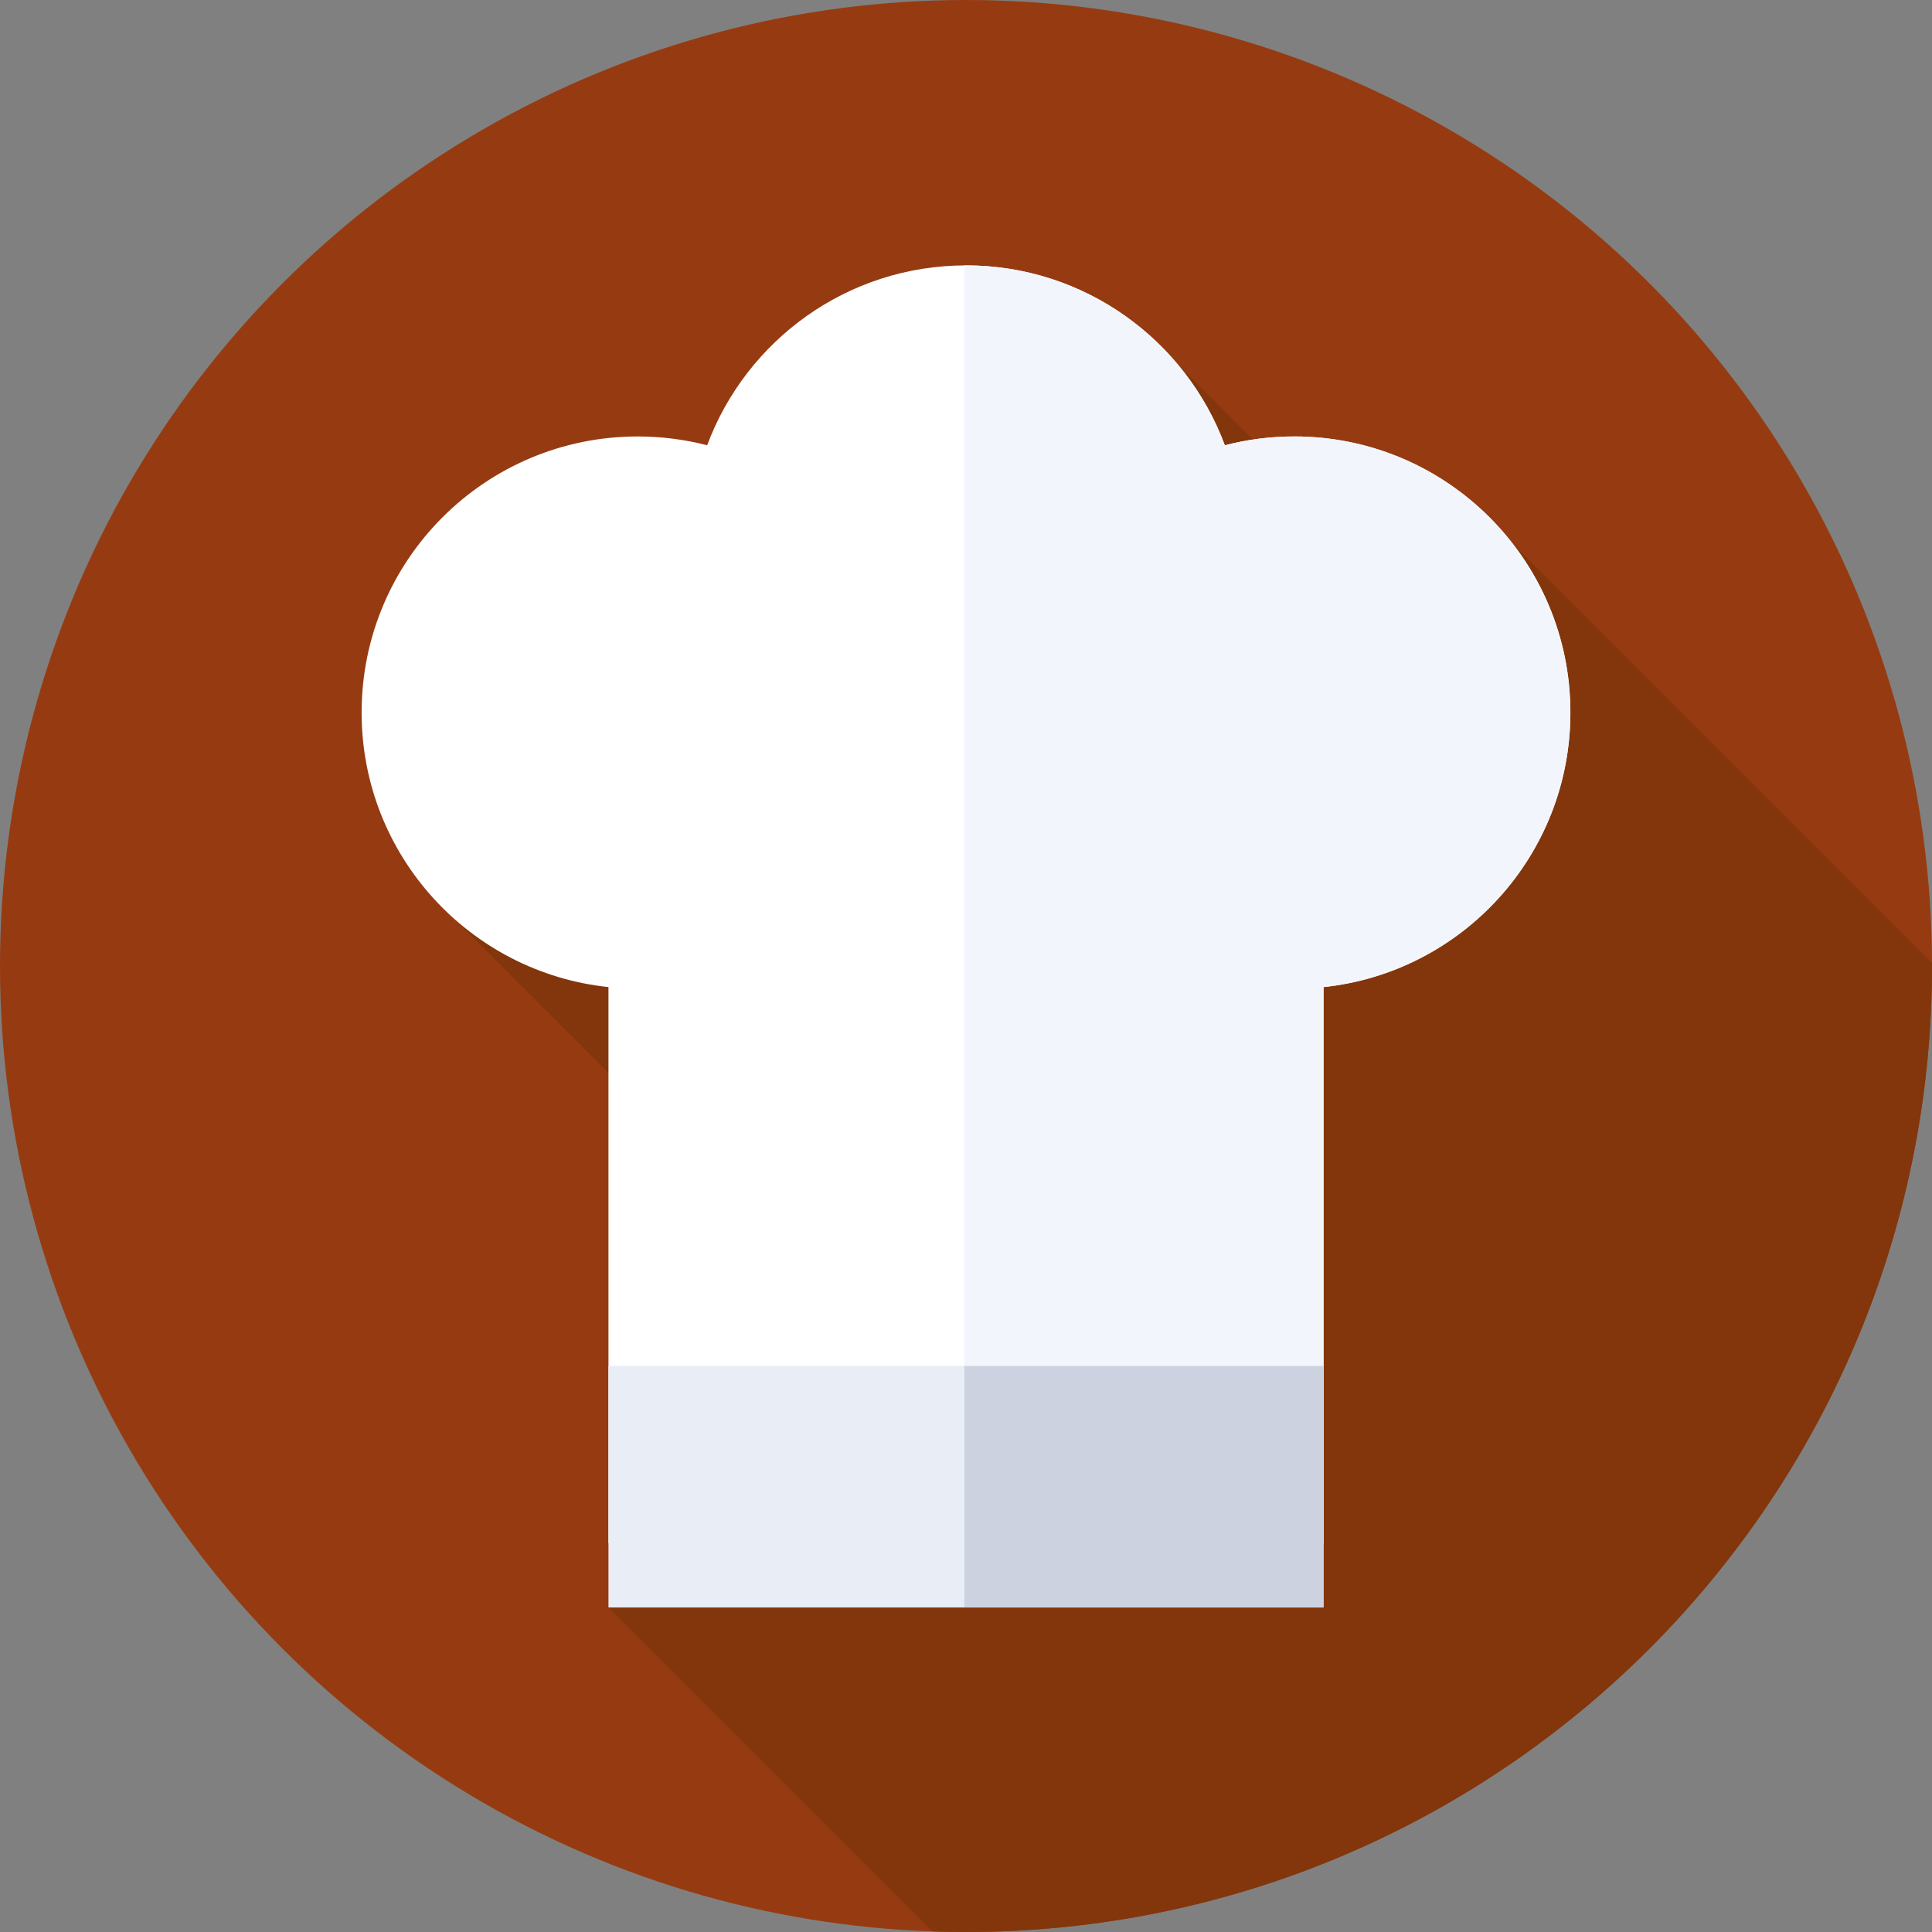 <?xml version="1.0" encoding="iso-8859-1"?>
<!-- Generator: Adobe Illustrator 19.0.0, SVG Export Plug-In . SVG Version: 6.00 Build 0)  -->
<svg version="1.1" id="Capa_1" xmlns="http://www.w3.org/2000/svg" xmlns:xlink="http://www.w3.org/1999/xlink" x="0px" y="0px"
	 viewBox="0 0 512 512" style="enable-background:new 0 0 512 512;" xml:space="preserve">
<rect x="0" y="0" width="512" height="512" fill="#808080" stroke="none"/>
<circle style="fill:#963B11;" cx="256" cy="256" r="256"/>
<path style="fill:#83360B;" d="M512,256c0-0.288-0.01-0.574-0.011-0.862L400.728,143.877l-15.959,25.283l-72.995-72.995
	L120.71,243.796l118.72,118.72L161.25,426l85.828,85.828C250.042,511.93,253.012,512,256,512C397.385,512,512,397.385,512,256z"/>
<path style="fill:#FFFFFF;" d="M416.167,188.833c0-40.409-32.758-73.167-73.167-73.167c-6.358,0-12.525,0.814-18.406,2.338
	C314.243,90.168,287.441,70.333,256,70.333s-58.243,19.835-68.594,47.671c-5.881-1.524-12.049-2.338-18.406-2.338
	c-40.409,0-73.167,32.758-73.167,73.167c0,37.79,28.652,68.883,65.417,72.755V409h189.5V261.588
	C387.515,257.716,416.167,226.624,416.167,188.833z"/>
<path style="fill:#F2F6FC;" d="M343,115.667c-6.358,0-12.525,0.814-18.406,2.338C314.243,90.168,287.441,70.333,256,70.333
	c-0.144,0-0.285,0.008-0.429,0.008V409h95.179V261.588c36.765-3.872,65.417-34.964,65.417-72.755
	C416.167,148.424,383.409,115.667,343,115.667z"/>
<rect x="161.25" y="362" style="fill:#E9EDF5;" width="189.5" height="64"/>
<rect x="255.57" y="362" style="fill:#CDD2E1;" width="95.18" height="64"/>
<g>
</g>
<g>
</g>
<g>
</g>
<g>
</g>
<g>
</g>
<g>
</g>
<g>
</g>
<g>
</g>
<g>
</g>
<g>
</g>
<g>
</g>
<g>
</g>
<g>
</g>
<g>
</g>
<g>
</g>
</svg>
